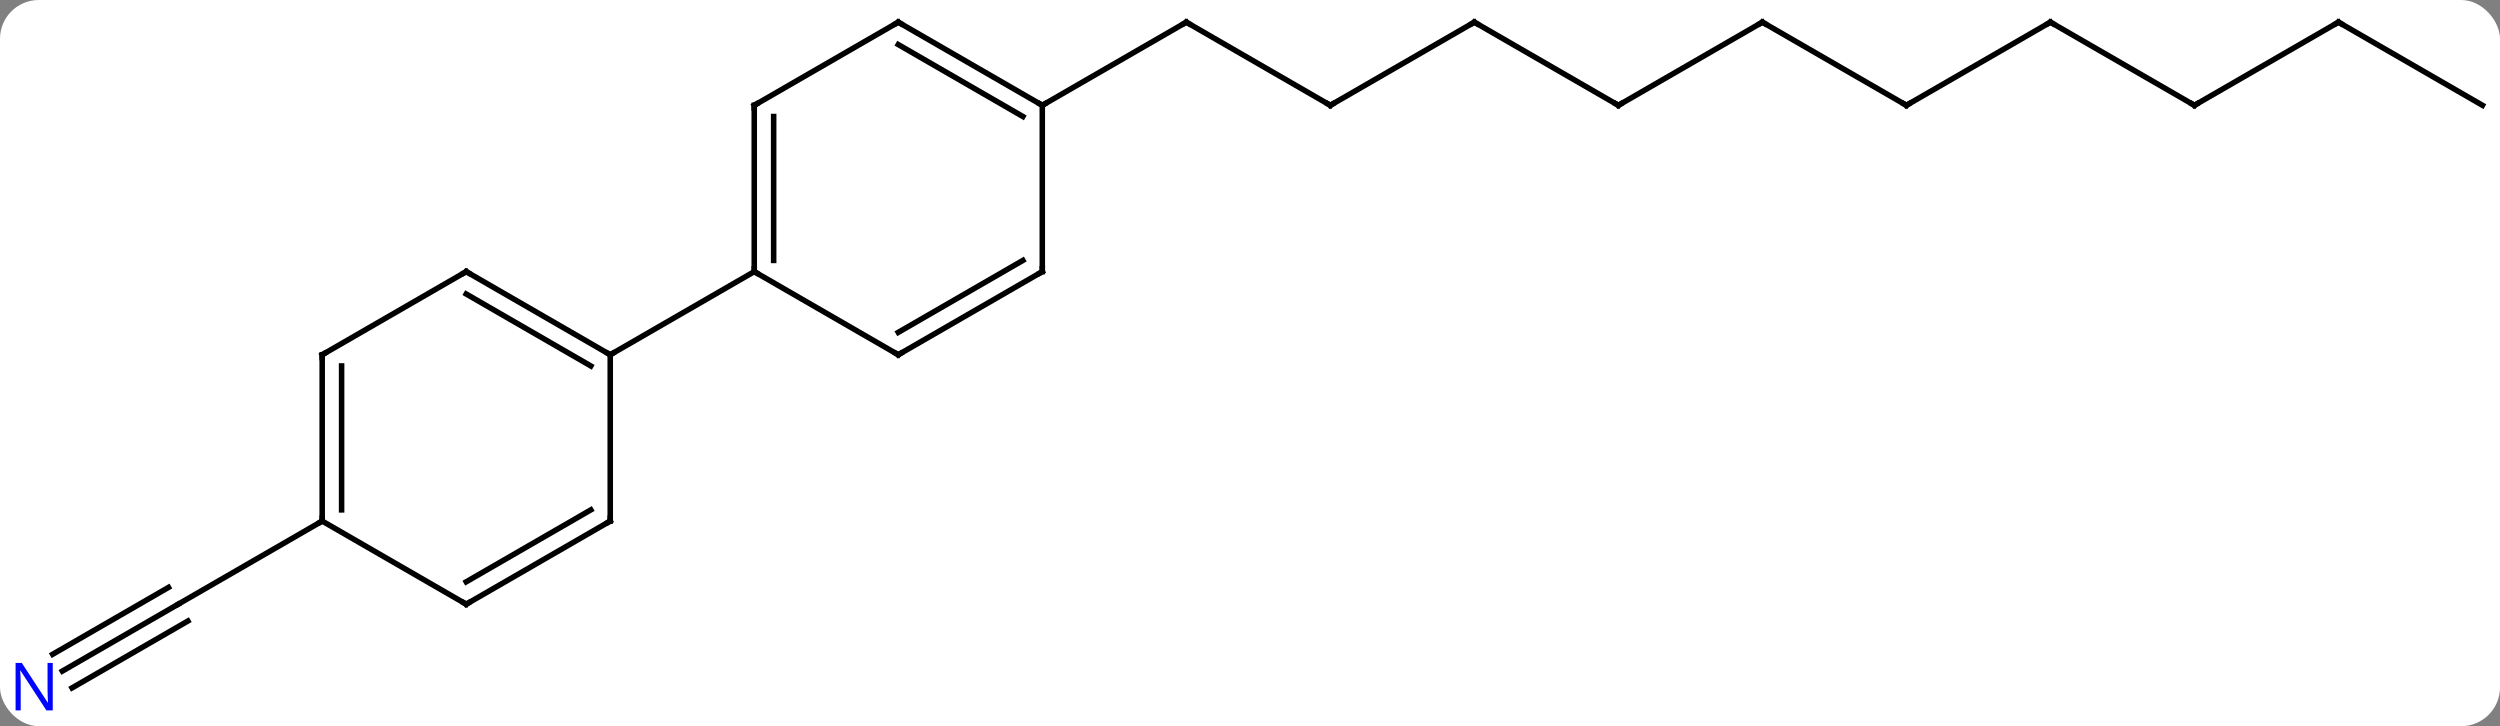 <svg width="451" viewBox="0 0 451 131" style="fill-opacity:1; color-rendering:auto; color-interpolation:auto; text-rendering:auto; stroke:black; stroke-linecap:square; stroke-miterlimit:10; shape-rendering:auto; stroke-opacity:1; fill:black; stroke-dasharray:none; font-weight:normal; stroke-width:1; font-family:'Open Sans'; font-style:normal; stroke-linejoin:miter; font-size:12; stroke-dashoffset:0; image-rendering:auto;" height="131" class="cas-substance-image" xmlns:xlink="http://www.w3.org/1999/xlink" xmlns="http://www.w3.org/2000/svg"><rect x="0" y="0" width="451" height="131" fill="#808080" stroke="none"/><svg class="cas-substance-single-component"><rect y="0" x="0" width="451" stroke="none" ry="7" rx="7" height="131" fill="white" class="cas-substance-group"/><svg y="0" x="0" width="451" viewBox="0 0 451 131" style="fill:black;" height="131" class="cas-substance-single-component-image"><svg><g><g transform="translate(227,64)" style="text-rendering:geometricPrecision; color-rendering:optimizeQuality; color-interpolation:linearRGB; stroke-linecap:butt; image-rendering:optimizeQuality;"><line y2="-45" y1="-60" x2="12.99" x1="-12.99" style="fill:none;"/><line y2="-45" y1="-60" x2="-38.97" x1="-12.99" style="fill:none;"/><line y2="-60" y1="-45" x2="38.97" x1="12.99" style="fill:none;"/><line y2="-45" y1="-60" x2="64.953" x1="38.97" style="fill:none;"/><line y2="-60" y1="-45" x2="90.933" x1="64.953" style="fill:none;"/><line y2="-45" y1="-60" x2="116.913" x1="90.933" style="fill:none;"/><line y2="-60" y1="-45" x2="142.893" x1="116.913" style="fill:none;"/><line y2="-45" y1="-60" x2="168.876" x1="142.893" style="fill:none;"/><line y2="-60" y1="-45" x2="194.856" x1="168.876" style="fill:none;"/><line y2="-45" y1="-60" x2="220.836" x1="194.856" style="fill:none;"/><line y2="57.065" y1="45" x2="-215.752" x1="-194.856" style="fill:none;"/><line y2="60.096" y1="48.031" x2="-214.002" x1="-193.106" style="fill:none;"/><line y2="54.034" y1="41.969" x2="-217.502" x1="-196.606" style="fill:none;"/><line y2="30" y1="45" x2="-168.876" x1="-194.856" style="fill:none;"/><line y2="-45" y1="-15" x2="-90.933" x1="-90.933" style="fill:none;"/><line y2="-42.979" y1="-17.021" x2="-87.433" x1="-87.433" style="fill:none;"/><line y2="0" y1="-15" x2="-64.953" x1="-90.933" style="fill:none;"/><line y2="0" y1="-15" x2="-116.913" x1="-90.933" style="fill:none;"/><line y2="-60" y1="-45" x2="-64.953" x1="-90.933" style="fill:none;"/><line y2="-15" y1="0" x2="-38.97" x1="-64.953" style="fill:none;"/><line y2="-17.021" y1="-4.042" x2="-42.47" x1="-64.953" style="fill:none;"/><line y2="-45" y1="-60" x2="-38.97" x1="-64.953" style="fill:none;"/><line y2="-42.979" y1="-55.959" x2="-42.47" x1="-64.953" style="fill:none;"/><line y2="-45" y1="-15" x2="-38.97" x1="-38.97" style="fill:none;"/><line y2="-15" y1="0" x2="-142.893" x1="-116.913" style="fill:none;"/><line y2="-10.959" y1="2.021" x2="-142.893" x1="-120.413" style="fill:none;"/><line y2="30" y1="0" x2="-116.913" x1="-116.913" style="fill:none;"/><line y2="0" y1="-15" x2="-168.876" x1="-142.893" style="fill:none;"/><line y2="45" y1="30" x2="-142.893" x1="-116.913" style="fill:none;"/><line y2="40.959" y1="27.979" x2="-142.893" x1="-120.413" style="fill:none;"/><line y2="30" y1="0" x2="-168.876" x1="-168.876" style="fill:none;"/><line y2="27.979" y1="2.021" x2="-165.376" x1="-165.376" style="fill:none;"/><line y2="30" y1="45" x2="-168.876" x1="-142.893" style="fill:none;"/><path style="fill:none; stroke-miterlimit:5;" d="M-12.557 -59.75 L-12.99 -60 L-13.423 -59.75"/><path style="fill:none; stroke-miterlimit:5;" d="M12.557 -45.25 L12.99 -45 L13.423 -45.25"/><path style="fill:none; stroke-miterlimit:5;" d="M38.537 -59.75 L38.97 -60 L39.403 -59.75"/><path style="fill:none; stroke-miterlimit:5;" d="M64.52 -45.25 L64.953 -45 L65.386 -45.25"/><path style="fill:none; stroke-miterlimit:5;" d="M90.5 -59.75 L90.933 -60 L91.366 -59.75"/><path style="fill:none; stroke-miterlimit:5;" d="M116.48 -45.25 L116.913 -45 L117.346 -45.25"/><path style="fill:none; stroke-miterlimit:5;" d="M142.46 -59.75 L142.893 -60 L143.326 -59.75"/><path style="fill:none; stroke-miterlimit:5;" d="M168.443 -45.25 L168.876 -45 L169.309 -45.25"/><path style="fill:none; stroke-miterlimit:5;" d="M194.423 -59.75 L194.856 -60 L195.289 -59.75"/></g><g transform="translate(227,64)" style="stroke-linecap:butt; fill:rgb(0,5,255); text-rendering:geometricPrecision; color-rendering:optimizeQuality; image-rendering:optimizeQuality; font-family:'Open Sans'; stroke:rgb(0,5,255); color-interpolation:linearRGB; stroke-miterlimit:5;"><path style="stroke:none;" d="M-217.484 64.156 L-218.625 64.156 L-223.313 56.969 L-223.359 56.969 Q-223.266 58.234 -223.266 59.281 L-223.266 64.156 L-224.188 64.156 L-224.188 55.594 L-223.063 55.594 L-218.391 62.75 L-218.344 62.75 Q-218.344 62.594 -218.391 61.734 Q-218.438 60.875 -218.422 60.5 L-218.422 55.594 L-217.484 55.594 L-217.484 64.156 Z"/><path style="fill:none; stroke:black;" d="M-90.933 -15.5 L-90.933 -15 L-90.5 -14.75"/><path style="fill:none; stroke:black;" d="M-90.933 -44.5 L-90.933 -45 L-90.5 -45.25"/><path style="fill:none; stroke:black;" d="M-65.386 -0.25 L-64.953 0 L-64.52 -0.25"/><path style="fill:none; stroke:black;" d="M-65.386 -59.75 L-64.953 -60 L-64.52 -59.75"/><path style="fill:none; stroke:black;" d="M-39.403 -14.75 L-38.97 -15 L-38.97 -15.5"/><path style="fill:none; stroke:black;" d="M-39.403 -45.25 L-38.97 -45 L-38.537 -45.25"/><path style="fill:none; stroke:black;" d="M-117.346 -0.25 L-116.913 0 L-116.48 -0.25"/><path style="fill:none; stroke:black;" d="M-142.46 -14.75 L-142.893 -15 L-143.326 -14.75"/><path style="fill:none; stroke:black;" d="M-116.913 29.5 L-116.913 30 L-117.346 30.25"/><path style="fill:none; stroke:black;" d="M-168.443 -0.25 L-168.876 0 L-168.876 0.5"/><path style="fill:none; stroke:black;" d="M-142.46 44.75 L-142.893 45 L-143.326 44.75"/><path style="fill:none; stroke:black;" d="M-168.876 29.5 L-168.876 30 L-169.309 30.25"/></g></g></svg></svg></svg></svg>